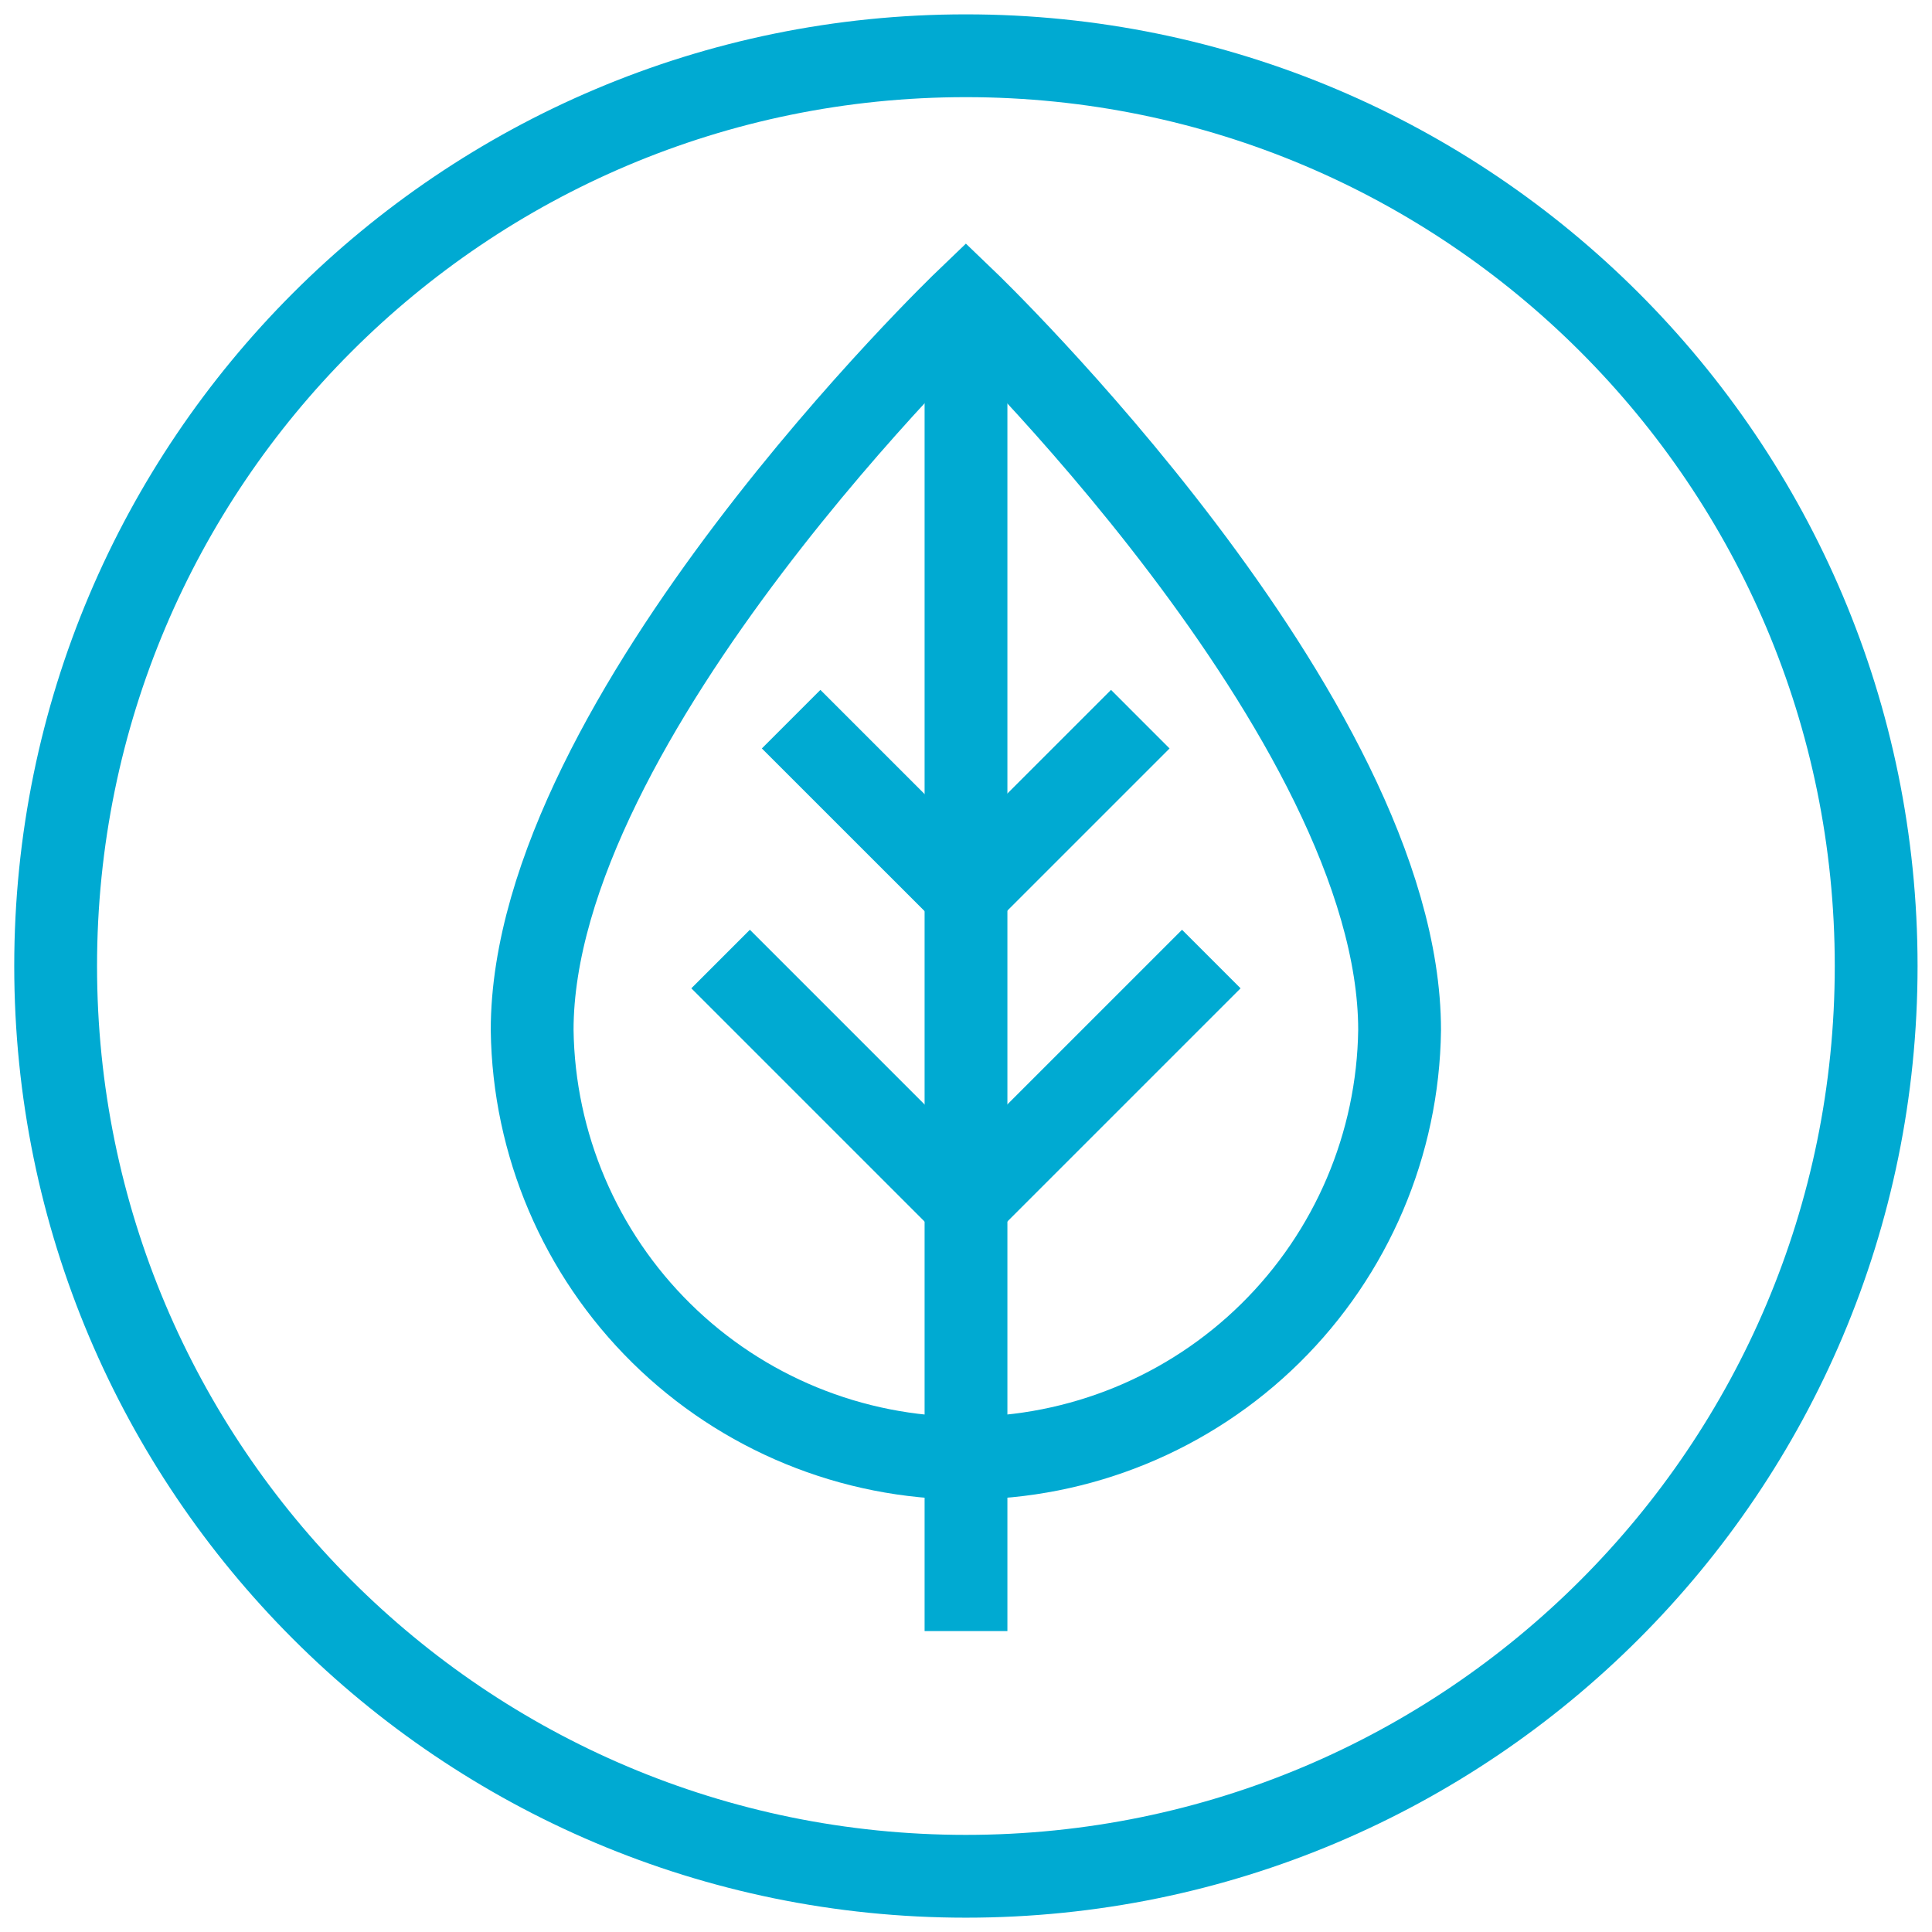 <svg width="70" height="70" viewBox="0 0 70 70" fill="none" xmlns="http://www.w3.org/2000/svg">
<g clip-path="url(#clip0_5144_10312)">
<path d="M50.71 37.325C50.655 41.456 48.975 45.399 46.034 48.301C43.093 51.203 39.127 52.83 34.996 52.83C30.864 52.83 26.899 51.203 23.958 48.301C21.017 45.399 19.337 41.456 19.281 37.325C19.281 25.979 34.996 10.906 34.996 10.906C34.996 10.906 50.71 25.979 50.71 37.325Z" stroke="#00AAD2" stroke-width="3" stroke-miterlimit="10"/>
<path d="M35 10.906V59.097" stroke="#00AAD2" stroke-width="3" stroke-miterlimit="10"/>
<path d="M43.888 34.748L34.998 43.637L26.109 34.748" stroke="#00AAD2" stroke-width="3" stroke-miterlimit="10"/>
<path d="M41.315 26.057L34.99 32.381L28.664 26.057" stroke="#00AAD2" stroke-width="3" stroke-miterlimit="10"/>
<path d="M34.996 67.981C53.211 67.981 67.977 53.215 67.977 35C67.977 16.785 53.211 2.02 34.996 2.02C16.782 2.02 2.016 16.785 2.016 35C2.016 53.215 16.782 67.981 34.996 67.981Z" stroke="#00AAD2" stroke-width="3" stroke-miterlimit="10"/>
</g>
<defs>
<clipPath id="clip0_5144_10312">
<rect width="70" height="70" fill="white"/>
</clipPath>
</defs>
</svg>
